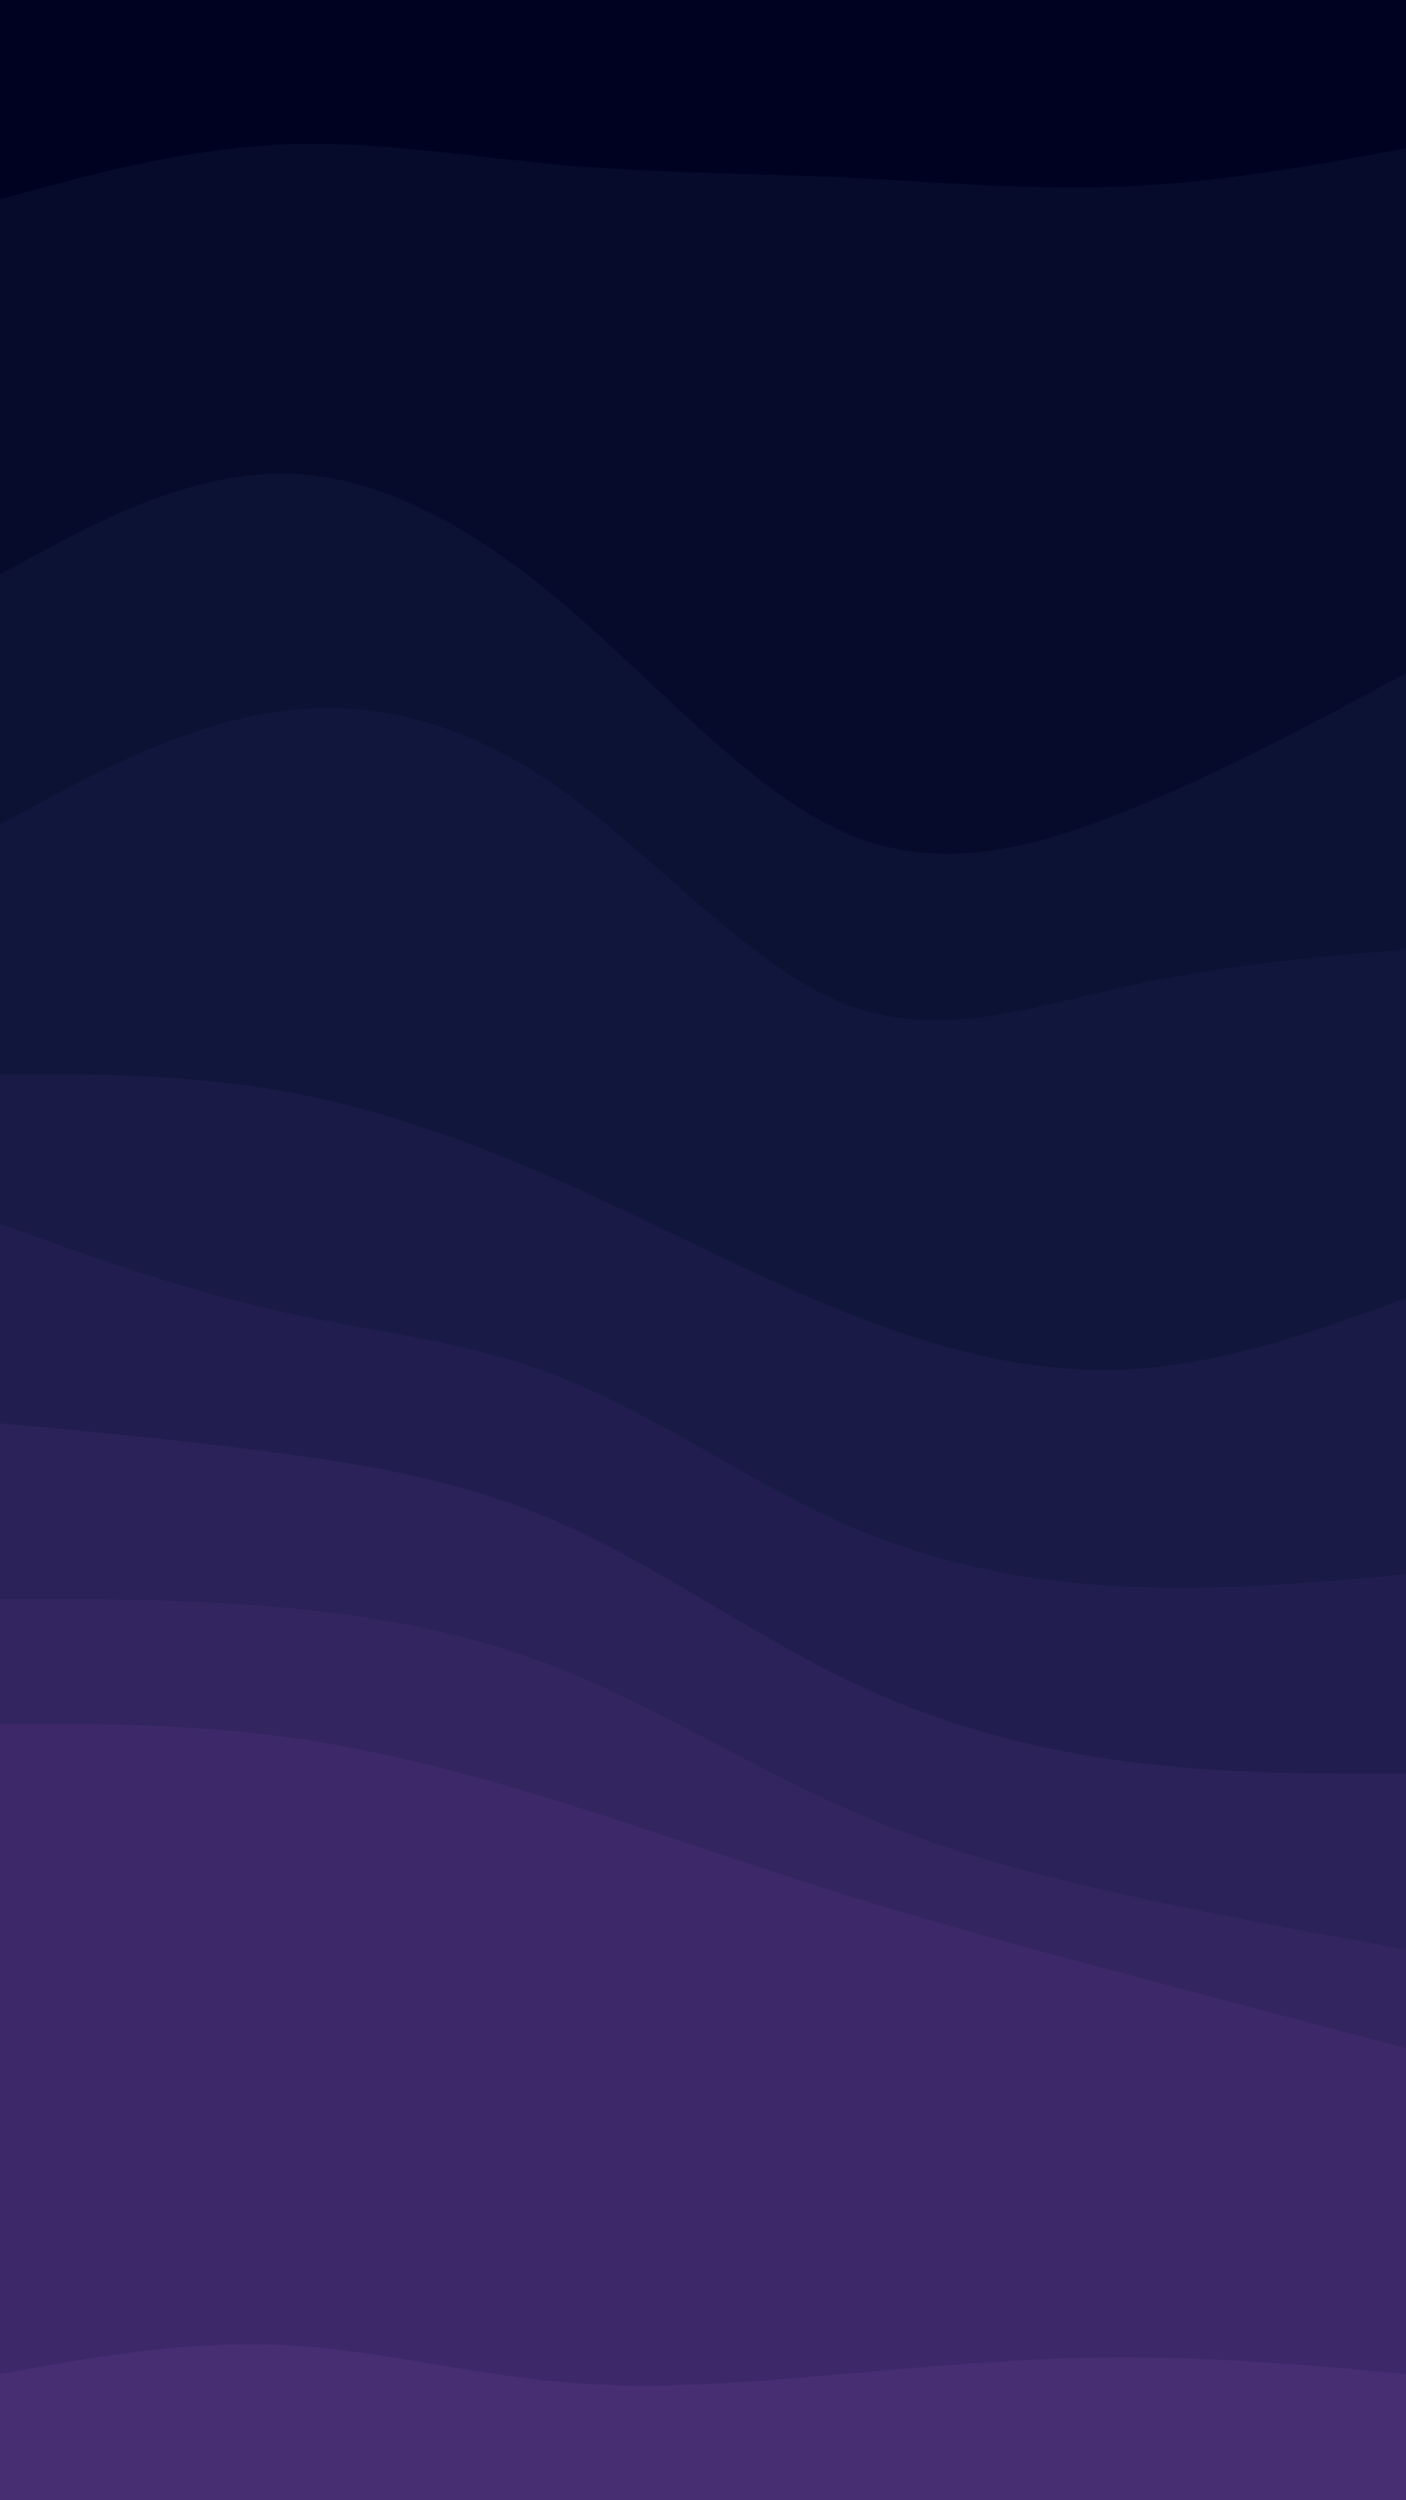<svg id="visual" viewBox="0 0 1080 1920" width="1080" height="1920" xmlns="http://www.w3.org/2000/svg" xmlns:xlink="http://www.w3.org/1999/xlink" version="1.1"><path d="M0 155L36 145.3C72 135.7 144 116.3 216 113C288 109.7 360 122.3 432 128.7C504 135 576 135 648 138.3C720 141.7 792 148.3 864 145.2C936 142 1008 129 1044 122.5L1080 116L1080 0L1044 0C1008 0 936 0 864 0C792 0 720 0 648 0C576 0 504 0 432 0C360 0 288 0 216 0C144 0 72 0 36 0L0 0Z" fill="#000222"></path><path d="M0 443L36 423.7C72 404.3 144 365.7 216 365.7C288 365.7 360 404.3 432 465.2C504 526 576 609 648 641C720 673 792 654 864 625.2C936 596.3 1008 557.7 1044 538.3L1080 519L1080 114L1044 120.5C1008 127 936 140 864 143.2C792 146.3 720 139.7 648 136.3C576 133 504 133 432 126.7C360 120.3 288 107.7 216 111C144 114.3 72 133.7 36 143.3L0 153Z" fill="#070b2b"></path><path d="M0 635L36 615.7C72 596.3 144 557.7 216 548C288 538.3 360 557.7 432 609C504 660.3 576 743.7 648 772.5C720 801.3 792 775.7 864 759.7C936 743.7 1008 737.3 1044 734.2L1080 731L1080 517L1044 536.3C1008 555.7 936 594.3 864 623.2C792 652 720 671 648 639C576 607 504 524 432 463.2C360 402.3 288 363.7 216 363.7C144 363.7 72 402.3 36 421.7L0 441Z" fill="#0b1233"></path><path d="M0 827L36 827C72 827 144 827 216 839.7C288 852.3 360 877.7 432 909.7C504 941.7 576 980.3 648 1009.2C720 1038 792 1057 864 1053.7C936 1050.3 1008 1024.7 1044 1011.8L1080 999L1080 729L1044 732.2C1008 735.3 936 741.7 864 757.7C792 773.7 720 799.3 648 770.5C576 741.7 504 658.3 432 607C360 555.7 288 536.3 216 546C144 555.7 72 594.3 36 613.7L0 633Z" fill="#11163c"></path><path d="M0 942L36 954.8C72 967.7 144 993.3 216 1009.3C288 1025.3 360 1031.7 432 1060.3C504 1089 576 1140 648 1172C720 1204 792 1217 864 1220.3C936 1223.7 1008 1217.3 1044 1214.2L1080 1211L1080 997L1044 1009.8C1008 1022.7 936 1048.3 864 1051.7C792 1055 720 1036 648 1007.2C576 978.3 504 939.7 432 907.7C360 875.7 288 850.3 216 837.7C144 825 72 825 36 825L0 825Z" fill="#191a45"></path><path d="M0 1095L36 1098.3C72 1101.7 144 1108.3 216 1118C288 1127.7 360 1140.3 432 1172.3C504 1204.3 576 1255.7 648 1290.8C720 1326 792 1345 864 1354.5C936 1364 1008 1364 1044 1364L1080 1364L1080 1209L1044 1212.2C1008 1215.3 936 1221.7 864 1218.3C792 1215 720 1202 648 1170C576 1138 504 1087 432 1058.3C360 1029.7 288 1023.3 216 1007.3C144 991.3 72 965.7 36 952.8L0 940Z" fill="#211e4f"></path><path d="M0 1230L36 1230C72 1230 144 1230 216 1236.3C288 1242.7 360 1255.3 432 1284.2C504 1313 576 1358 648 1390C720 1422 792 1441 864 1457C936 1473 1008 1486 1044 1492.5L1080 1499L1080 1362L1044 1362C1008 1362 936 1362 864 1352.5C792 1343 720 1324 648 1288.8C576 1253.7 504 1202.3 432 1170.3C360 1138.3 288 1125.7 216 1116C144 1106.3 72 1099.7 36 1096.3L0 1093Z" fill="#2a2258"></path><path d="M0 1326L36 1326C72 1326 144 1326 216 1335.5C288 1345 360 1364 432 1386.3C504 1408.7 576 1434.3 648 1456.8C720 1479.3 792 1498.7 864 1517.8C936 1537 1008 1556 1044 1565.5L1080 1575L1080 1497L1044 1490.5C1008 1484 936 1471 864 1455C792 1439 720 1420 648 1388C576 1356 504 1311 432 1282.2C360 1253.3 288 1240.7 216 1234.3C144 1228 72 1228 36 1228L0 1228Z" fill="#332660"></path><path d="M0 1825L36 1818.7C72 1812.3 144 1799.7 216 1802.8C288 1806 360 1825 432 1831.3C504 1837.7 576 1831.3 648 1825C720 1818.7 792 1812.3 864 1812.3C936 1812.3 1008 1818.7 1044 1821.8L1080 1825L1080 1573L1044 1563.5C1008 1554 936 1535 864 1515.8C792 1496.7 720 1477.3 648 1454.8C576 1432.3 504 1406.7 432 1384.3C360 1362 288 1343 216 1333.5C144 1324 72 1324 36 1324L0 1324Z" fill="#3d2969"></path><path d="M0 1921L36 1921C72 1921 144 1921 216 1921C288 1921 360 1921 432 1921C504 1921 576 1921 648 1921C720 1921 792 1921 864 1921C936 1921 1008 1921 1044 1921L1080 1921L1080 1823L1044 1819.8C1008 1816.7 936 1810.3 864 1810.3C792 1810.3 720 1816.7 648 1823C576 1829.3 504 1835.7 432 1829.3C360 1823 288 1804 216 1800.8C144 1797.7 72 1810.3 36 1816.7L0 1823Z" fill="#472d72"></path></svg>